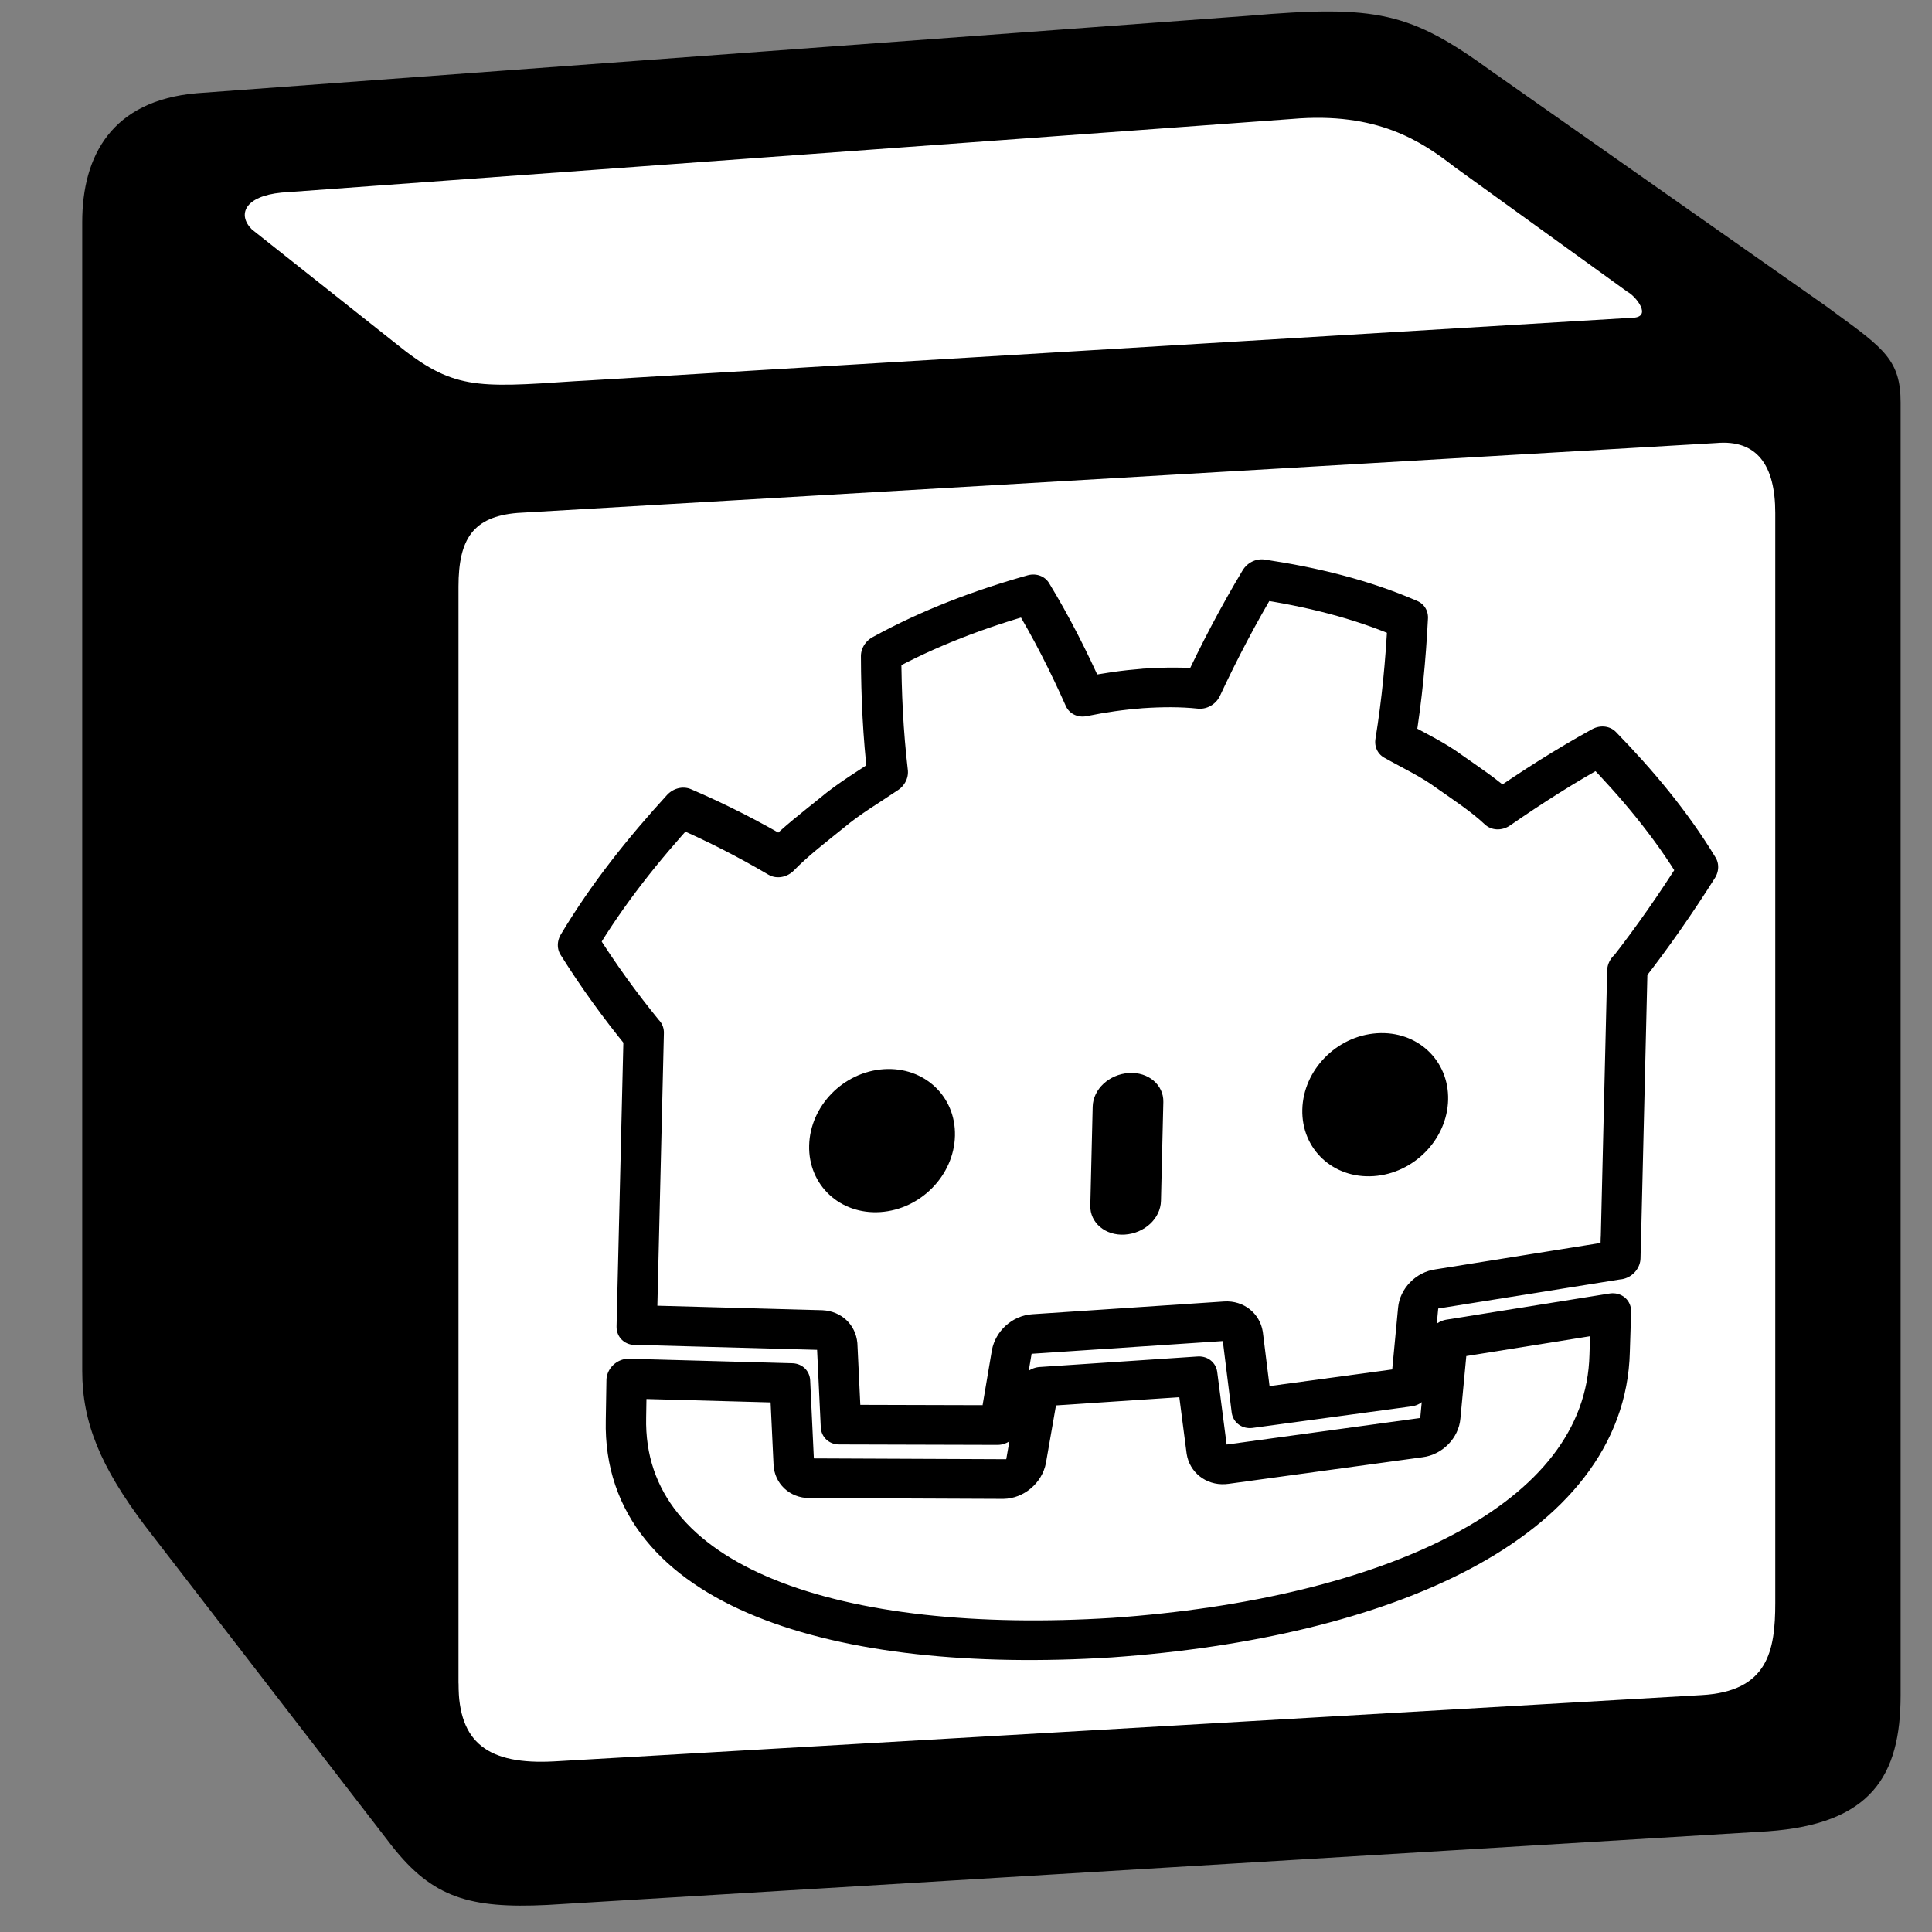 <?xml version="1.0" encoding="UTF-8" standalone="no"?>
<svg
   xmlns:dc="http://purl.org/dc/elements/1.1/"
   xmlns:cc="http://creativecommons.org/ns#"
   xmlns:rdf="http://www.w3.org/1999/02/22-rdf-syntax-ns#"
   xmlns:svg="http://www.w3.org/2000/svg"
   xmlns="http://www.w3.org/2000/svg"
   xmlns:sodipodi="http://sodipodi.sourceforge.net/DTD/sodipodi-0.dtd"
   xmlns:inkscape="http://www.inkscape.org/namespaces/inkscape"
   inkscape:version="1.0 (4035a4f, 2020-05-01)"
   sodipodi:docname="notion_godot_list.svg"
   id="svg849"
   version="1.1"
   viewBox="0 0 16 16"
   fill="none"
   height="16"
   width="16">
  <rect x="0" y="0" width="16" height="16" fill="#808080" stroke="none"/>
  <defs
     id="defs853" />
  <sodipodi:namedview
     inkscape:current-layer="layer3"
     inkscape:window-maximized="1"
     inkscape:window-y="23"
     inkscape:window-x="0"
     inkscape:cy="7.423862"
     inkscape:cx="3.2210713"
     inkscape:zoom="19.023514"
     showgrid="false"
     id="namedview851"
     inkscape:window-height="755"
     inkscape:window-width="1280"
     inkscape:pageshadow="2"
     inkscape:pageopacity="0"
     guidetolerance="10"
     gridtolerance="10"
     objecttolerance="10"
     borderopacity="1"
     bordercolor="#666666"
     pagecolor="#ffffff"
     inkscape:document-rotation="0" />
  <g
     transform="translate(-10,-9)"
     inkscape:label="Layer 1"
     id="layer1"
     inkscape:groupmode="layer">
    <path
       id="path1438"
       d="m 11.623,10.377 9.738,-0.847 3.69,2.782 V 23.382 l -11.251,0.907 -0.003,-1.343 z"
       style="fill:#ffffff;fill-opacity:1;stroke:none;stroke-width:0.523px;stroke-linecap:butt;stroke-linejoin:miter;stroke-opacity:1" />
  </g>
  <g
     transform="translate(-10,-9)"
     style="display:inline"
     inkscape:label="Layer 2"
     id="layer2"
     inkscape:groupmode="layer">
    <path
       style="stroke-width:0.523"
       id="path847"
       clip-rule="evenodd"
       d="m 20.334,9.131 -8.706,0.641 c -0.702,0.061 -0.947,0.518 -0.947,1.067 v 9.515 c 0,0.428 0.152,0.793 0.519,1.281 l 2.046,2.653 c 0.336,0.427 0.642,0.519 1.284,0.488 l 10.11,-0.61 c 0.855,-0.061 1.1,-0.457 1.1,-1.128 V 12.333 c 0,-0.347 -0.137,-0.447 -0.542,-0.742 -0.022,-0.016 -0.045,-0.033 -0.069,-0.051 L 22.35,9.588 C 21.678,9.1 21.403,9.039 20.334,9.131 Z M 14.76,12.157 c -0.825,0.056 -1.013,0.068 -1.482,-0.312 L 12.086,10.9 c -0.122,-0.122 -0.061,-0.275 0.245,-0.305 l 8.37,-0.61 c 0.702,-0.061 1.069,0.183 1.344,0.397 l 1.436,1.037 c 0.061,0.03 0.214,0.213 0.03,0.213 l -8.644,0.519 z m -0.963,10.789 v -9.088 c 0,-0.396 0.122,-0.58 0.489,-0.61 l 9.927,-0.579 c 0.337,-0.03 0.489,0.183 0.489,0.579 v 9.027 c 0,0.397 -0.061,0.733 -0.611,0.763 L 14.591,23.587 C 14.042,23.617 13.797,23.434 13.797,22.946 Z"
       fill-rule="evenodd"
       fill="#000000"
       sodipodi:nodetypes="ccssccccssccccccccccccccssccssccs" />
  </g>
  <g
     inkscape:groupmode="layer"
     id="layer3"
     inkscape:label="Layer 3">
    <g
       style="stroke-width:0.32"
       transform="matrix(4.163,0,0,-4.163,421.683,169.538)"
       id="g78">
      <path
         inkscape:connector-curvature="0"
         id="path80"
         style="fill:#ffffff;fill-opacity:1;fill-rule:nonzero;stroke:none;stroke-width:0.32"
         d="m 0,0 c 0,0 -0.325,1.994 -0.515,1.976 l -36.182,-3.491 c -2.879,-0.278 -5.115,-2.574 -5.317,-5.459 l -0.994,-14.247 -27.992,-1.997 -1.904,12.912 c -0.424,2.872 -2.932,5.037 -5.835,5.037 h -38.188 c -2.902,0 -5.41,-2.165 -5.834,-5.037 l -1.905,-12.912 -27.992,1.997 -0.994,14.247 c -0.202,2.886 -2.438,5.182 -5.317,5.46 l -36.2,3.49 c -0.187,0.018 -0.324,-1.978 -0.511,-1.978 l -0.049,-7.83 30.658,-4.944 1.004,-14.374 c 0.203,-2.91 2.551,-5.263 5.463,-5.472 l 38.551,-2.75 c 0.146,-0.01 0.29,-0.016 0.434,-0.016 2.897,0 5.401,2.166 5.825,5.038 l 1.959,13.286 h 28.005 l 1.959,-13.286 c 0.423,-2.871 2.93,-5.037 5.831,-5.037 0.142,0 0.284,0.005 0.423,0.015 l 38.556,2.75 c 2.911,0.209 5.26,2.562 5.463,5.472 l 1.003,14.374 30.645,4.966 z" />
    </g>
    <g
       style="stroke-width:0.32"
       transform="matrix(4.644,-0.309,0.109,-4.551,-436.997,-53.922)"
       id="g82-3">
      <path
         inkscape:connector-curvature="0"
         id="path84-6"
         style="fill:none;fill-opacity:1;fill-rule:nonzero;stroke:#000000;stroke-width:0.072;stroke-linejoin:round;stroke-miterlimit:4;stroke-dasharray:none;stroke-opacity:1"
         d="m 95.722,-20.23 v -0.426 -0.054 -0.049 c 9.4e-4,-10e-6 0.002,-4.6e-5 0.003,-1.35e-4 l 0.324,-0.031 c 0.017,-0.002 0.03,-0.015 0.032,-0.032 l 0.01,-0.143 0.283,-0.02 0.019,0.132 c 0.003,0.017 0.017,0.03 0.035,0.03 h 0.342 c 0.017,0 0.032,-0.013 0.035,-0.03 l 0.019,-0.132 0.283,0.02 0.01,0.143 c 0.001,0.017 0.015,0.031 0.032,0.032 l 0.324,0.031 c 8.54e-4,8.9e-5 0.002,1.25e-4 0.003,1.35e-4 v 0.042 l 1.37e-4,4.5e-5 v 0.487 h 8.55e-4 c 0.043,0.055 0.083,0.113 0.121,0.174 -0.051,0.086 -0.113,0.163 -0.179,0.235 -0.062,-0.031 -0.121,-0.066 -0.178,-0.103 -0.028,0.028 -0.06,0.051 -0.091,0.075 -0.031,0.025 -0.065,0.043 -0.098,0.064 0.01,0.073 0.015,0.144 0.017,0.219 -0.085,0.043 -0.175,0.071 -0.266,0.091 -0.036,-0.061 -0.07,-0.128 -0.099,-0.193 -0.034,0.006 -0.069,0.008 -0.104,0.008 v 5.4e-5 c -3.07e-4,0 -4.6e-4,-5.4e-5 -6.13e-4,-5.4e-5 -1.53e-4,0 -4.6e-4,5.4e-5 -6.13e-4,5.4e-5 v -5.4e-5 c -0.035,-4.14e-4 -0.069,-0.003 -0.104,-0.008 -0.029,0.065 -0.062,0.131 -0.099,0.193 -0.091,-0.02 -0.182,-0.049 -0.266,-0.091 0.002,-0.075 0.007,-0.146 0.017,-0.219 -0.033,-0.021 -0.067,-0.039 -0.098,-0.064 -0.031,-0.024 -0.063,-0.047 -0.091,-0.075 -0.056,0.037 -0.116,0.072 -0.178,0.103 -0.066,-0.071 -0.128,-0.148 -0.179,-0.235 0.038,-0.062 0.078,-0.119 0.121,-0.174 z" />
    </g>
    <g
       style="stroke-width:0.32"
       transform="matrix(4.644,-0.309,0.109,-4.551,313.249,214.135)"
       id="g86-7">
      <path
         inkscape:connector-curvature="0"
         id="path88-5"
         style="fill:none;fill-opacity:1;fill-rule:nonzero;stroke:#000000;stroke-width:0.072;stroke-linejoin:round;stroke-miterlimit:4;stroke-dasharray:none;stroke-opacity:1"
         d="m -66.023,49.098 -0.01,-0.144 c -0.001,-0.017 -0.015,-0.031 -0.032,-0.032 l -0.346,-0.025 c -8.43e-4,-6.3e-5 -0.002,-9e-5 -0.003,-9e-5 -0.017,0 -0.032,0.013 -0.035,0.03 l -0.02,0.134 h -0.282 l -0.02,-0.134 c -0.003,-0.018 -0.019,-0.031 -0.037,-0.03 l -0.346,0.025 c -0.017,0.001 -0.031,0.015 -0.032,0.032 l -0.01,0.144 -0.292,0.028 c 1.34e-4,-0.031 5.36e-4,-0.066 5.36e-4,-0.073 0,-0.308 0.391,-0.456 0.877,-0.458 h 5.97e-4 5.98e-4 c 0.486,0.002 0.876,0.15 0.876,0.458 0,0.007 4.29e-4,0.041 5.66e-4,0.073 z"
         sodipodi:nodetypes="ccccscccccccccscccscc" />
    </g>
    <g
       style="stroke-width:0.32"
       transform="matrix(4.594,0,0,-4.594,-120.412,24.921)"
       id="g90-3">
      <path
         inkscape:connector-curvature="0"
         id="path92-5"
         style="fill:#ffffff;fill-opacity:1;fill-rule:nonzero;stroke:none;stroke-width:0.003"
         d="m 27.984,3.522 c 0,-0.108 -0.088,-0.196 -0.196,-0.196 -0.108,0 -0.196,0.088 -0.196,0.196 0,0.108 0.088,0.195 0.196,0.195 0.108,0 0.196,-0.087 0.196,-0.195" />
    </g>
    <g
       style="stroke-width:0.32"
       transform="matrix(4.644,-0.309,0.109,-4.551,-146.731,41.528)"
       id="g94-6">
      <path
         inkscape:connector-curvature="0"
         id="path96-2"
         style="fill:#000000;fill-opacity:1;fill-rule:nonzero;stroke:none;stroke-width:0.003"
         d="m 33.186,4.805 c 0,-0.072 -0.058,-0.13 -0.13,-0.13 -0.072,0 -0.13,0.058 -0.13,0.13 0,0.072 0.058,0.13 0.13,0.13 0.072,0 0.13,-0.058 0.13,-0.13" />
    </g>
    <g
       style="stroke-width:0.32"
       transform="matrix(4.644,-0.309,0.109,-4.551,12.152,133.212)"
       id="g98-9">
      <path
         inkscape:connector-curvature="0"
         id="path100-1"
         style="fill:#000000;fill-opacity:1;fill-rule:nonzero;stroke:none;stroke-width:0.003"
         d="m -1.247,27.109 c -0.035,0 -0.063,0.026 -0.063,0.057 v 0.18 c 0,0.032 0.028,0.057 0.063,0.057 0.035,0 0.063,-0.026 0.063,-0.057 V 27.166 c 0,-0.032 -0.028,-0.057 -0.063,-0.057" />
    </g>
    <g
       style="stroke-width:0.32"
       transform="matrix(4.594,0,0,-4.594,150.589,24.921)"
       id="g102-2">
      <path
         inkscape:connector-curvature="0"
         id="path104-7"
         style="fill:#ffffff;fill-opacity:1;fill-rule:nonzero;stroke:none;stroke-width:0.003"
         d="m -30.482,3.522 c 0,-0.108 0.088,-0.196 0.196,-0.196 0.108,0 0.195,0.088 0.195,0.196 0,0.108 -0.088,0.195 -0.195,0.195 -0.108,0 -0.196,-0.087 -0.196,-0.195" />
    </g>
    <g
       style="stroke-width:0.32"
       transform="matrix(4.644,-0.309,0.109,-4.551,175.978,20.03)"
       id="g106-0">
      <path
         inkscape:connector-curvature="0"
         id="path108-9"
         style="fill:#000000;fill-opacity:1;fill-rule:nonzero;stroke:none;stroke-width:0.003"
         d="m -35.684,4.805 c 0,-0.072 0.058,-0.13 0.13,-0.13 0.072,0 0.13,0.058 0.13,0.13 0,0.072 -0.058,0.13 -0.13,0.13 -0.072,0 -0.13,-0.058 -0.13,-0.13" />
    </g>
  </g>
</svg>
